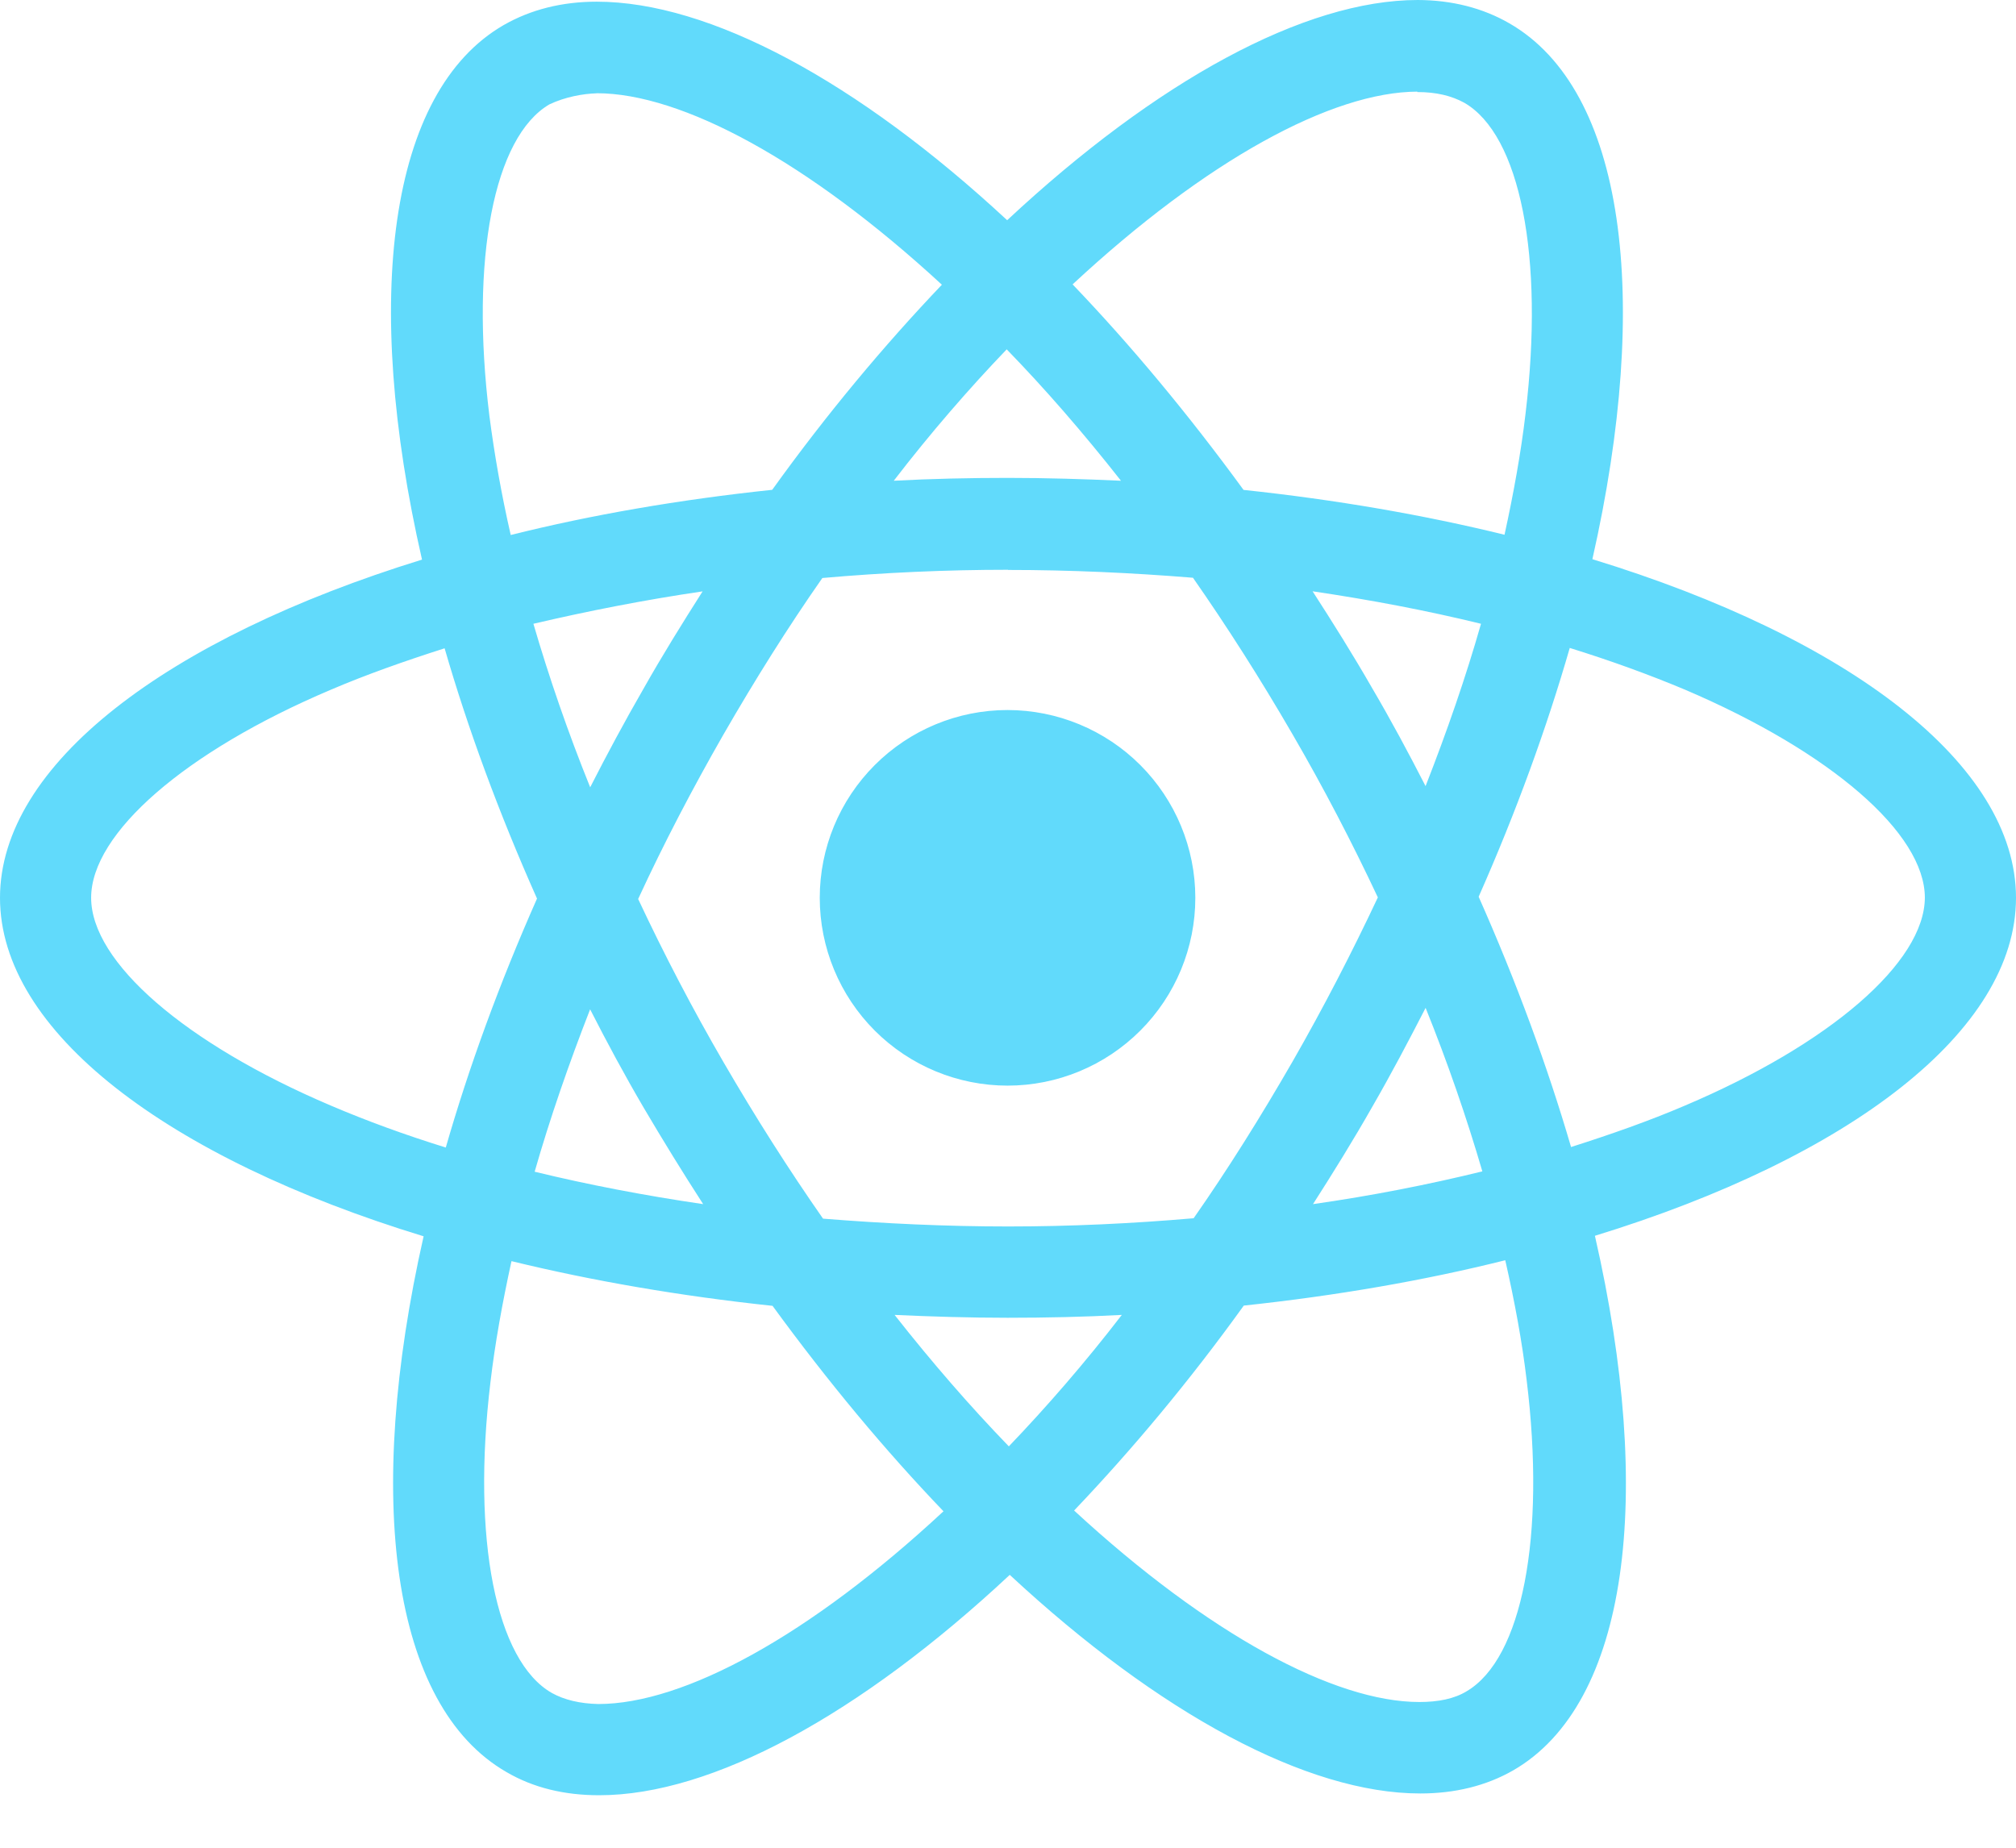<svg width="24" height="22" viewBox="0 0 24 22" fill="none" xmlns="http://www.w3.org/2000/svg">
<path d="M14.23 10.69C14.23 11.283 13.995 11.851 13.575 12.271C13.156 12.69 12.588 12.926 11.995 12.926C11.402 12.926 10.833 12.69 10.414 12.271C9.995 11.852 9.759 11.283 9.759 10.69C9.759 10.097 9.994 9.529 10.414 9.109C10.833 8.69 11.401 8.454 11.994 8.454C12.587 8.454 13.156 8.69 13.575 9.109C13.994 9.528 14.23 10.097 14.23 10.69V10.69ZM16.878 0C15.532 0 13.771 0.96 11.99 2.622C10.21 0.969 8.448 0.02 7.103 0.02C6.693 0.02 6.32 0.113 5.997 0.298C4.622 1.091 4.314 3.562 5.024 6.663C1.98 7.603 0 9.106 0 10.69C0 12.28 1.99 13.787 5.043 14.72C4.339 17.833 4.653 20.308 6.031 21.1C6.351 21.287 6.721 21.375 7.133 21.375C8.478 21.375 10.24 20.415 12.021 18.751C13.801 20.405 15.563 21.354 16.908 21.354C17.318 21.354 17.691 21.264 18.014 21.079C19.388 20.287 19.697 17.816 18.987 14.714C22.02 13.782 24 12.276 24 10.69C24 9.1 22.01 7.593 18.957 6.658C19.661 3.548 19.347 1.071 17.969 0.278C17.651 0.094 17.281 0.001 16.877 0H16.878ZM16.873 1.09V1.096C17.098 1.096 17.279 1.14 17.431 1.223C18.097 1.605 18.386 3.058 18.161 4.927C18.107 5.387 18.019 5.872 17.911 6.367C16.951 6.131 15.905 5.95 14.804 5.833C14.144 4.928 13.459 4.106 12.769 3.386C14.361 1.906 15.856 1.094 16.874 1.091L16.873 1.09ZM7.103 1.11C8.115 1.11 9.617 1.918 11.213 3.39C10.527 4.11 9.843 4.927 9.193 5.832C8.086 5.949 7.039 6.13 6.08 6.37C5.968 5.88 5.885 5.406 5.826 4.95C5.596 3.082 5.88 1.63 6.54 1.243C6.73 1.153 6.94 1.116 7.103 1.111V1.11ZM11.985 4.16C12.44 4.628 12.895 5.152 13.345 5.724C12.905 5.704 12.455 5.69 12 5.69C11.54 5.69 11.085 5.7 10.64 5.724C11.08 5.152 11.535 4.628 11.985 4.159V4.16ZM12 6.786C12.74 6.786 13.477 6.82 14.202 6.879C14.608 7.461 15.004 8.082 15.385 8.739C15.757 9.379 16.095 10.029 16.403 10.685C16.095 11.34 15.757 11.995 15.39 12.635C15.01 13.295 14.617 13.923 14.21 14.505C13.482 14.568 12.744 14.603 12 14.603C11.26 14.603 10.523 14.568 9.798 14.51C9.392 13.928 8.996 13.306 8.615 12.65C8.243 12.01 7.905 11.36 7.597 10.704C7.9 10.047 8.243 9.391 8.61 8.75C8.99 8.09 9.383 7.464 9.79 6.882C10.518 6.818 11.256 6.784 12 6.784V6.786ZM8.365 7.04C8.125 7.417 7.885 7.803 7.661 8.2C7.436 8.59 7.226 8.982 7.026 9.374C6.761 8.718 6.536 8.064 6.35 7.427C6.99 7.277 7.665 7.144 8.365 7.041V7.04ZM15.625 7.04C16.32 7.143 16.99 7.27 17.631 7.427C17.451 8.059 17.226 8.709 16.971 9.36C16.771 8.97 16.561 8.577 16.331 8.186C16.106 7.794 15.866 7.412 15.626 7.04H15.625ZM18.688 7.715C19.172 7.865 19.632 8.032 20.063 8.213C21.795 8.953 22.915 9.921 22.915 10.689C22.91 11.457 21.79 12.429 20.058 13.164C19.638 13.344 19.178 13.506 18.703 13.657C18.423 12.699 18.057 11.701 17.603 10.677C18.053 9.66 18.413 8.667 18.688 7.713V7.715ZM5.293 7.719C5.571 8.679 5.938 9.676 6.393 10.699C5.943 11.716 5.581 12.709 5.307 13.663C4.823 13.513 4.363 13.345 3.937 13.163C2.205 12.426 1.085 11.457 1.085 10.689C1.085 9.921 2.205 8.947 3.937 8.213C4.357 8.033 4.817 7.871 5.293 7.719V7.719ZM16.971 11.999C17.236 12.656 17.461 13.311 17.647 13.947C17.007 14.104 16.331 14.237 15.631 14.337C15.871 13.962 16.111 13.575 16.336 13.179C16.561 12.789 16.771 12.391 16.972 11.999H16.971ZM7.026 12.019C7.226 12.411 7.436 12.802 7.666 13.194C7.896 13.584 8.131 13.966 8.371 14.337C7.676 14.235 7.006 14.107 6.365 13.951C6.545 13.321 6.771 12.669 7.025 12.018L7.026 12.019ZM17.92 15.006C18.032 15.499 18.12 15.974 18.174 16.429C18.404 18.297 18.12 19.749 17.46 20.137C17.313 20.227 17.122 20.265 16.897 20.265C15.885 20.265 14.383 19.458 12.787 17.985C13.473 17.265 14.157 16.449 14.807 15.545C15.914 15.427 16.961 15.245 17.92 15.005V15.006ZM6.09 15.016C7.05 15.25 8.096 15.431 9.197 15.548C9.857 16.453 10.542 17.275 11.232 17.994C9.637 19.477 8.14 20.289 7.122 20.289C6.902 20.284 6.716 20.239 6.569 20.157C5.903 19.777 5.614 18.323 5.839 16.454C5.893 15.994 5.981 15.51 6.089 15.016H6.09ZM10.65 15.656C11.09 15.676 11.54 15.69 11.995 15.69C12.455 15.69 12.91 15.68 13.355 15.656C12.915 16.228 12.46 16.751 12.01 17.221C11.555 16.751 11.1 16.228 10.65 15.656Z" fill="#61DAFB"/>
</svg>
